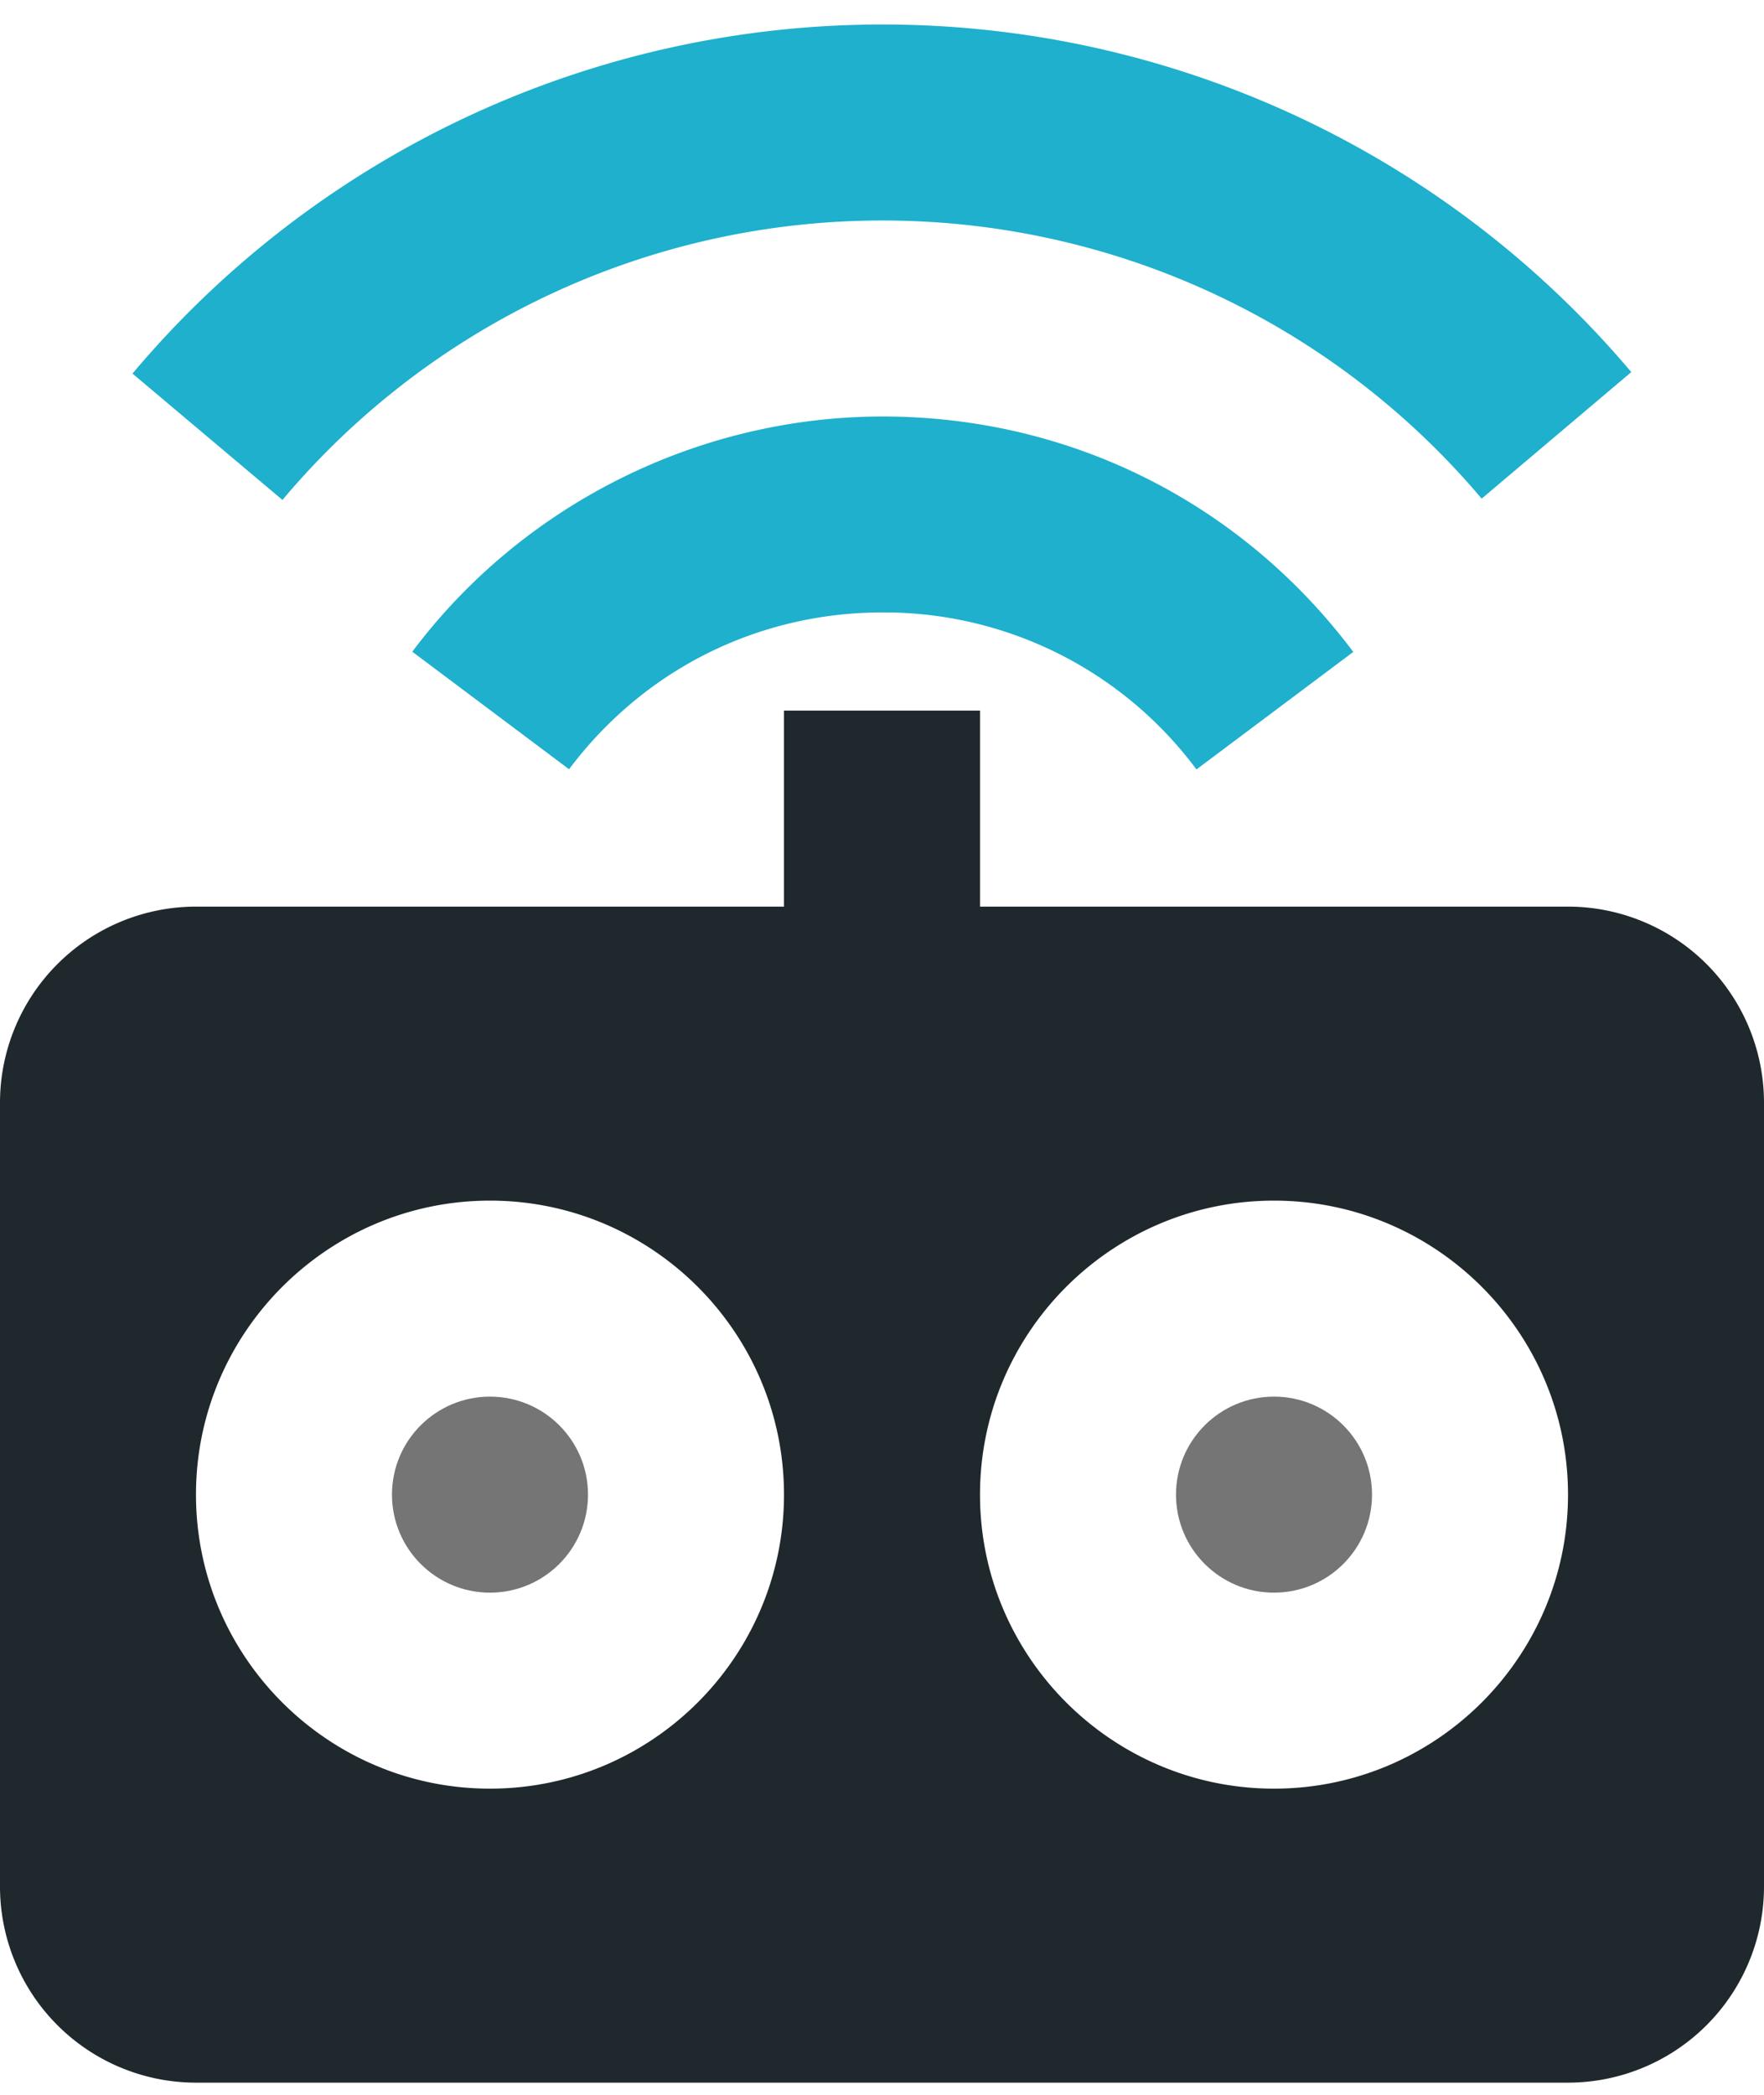 <svg xmlns="http://www.w3.org/2000/svg" width="48" height="57" viewBox="0 0 48 57">
    <g fill="none" fill-rule="evenodd">
        <path d="M-8-2h64v64H-8z"/>
        <g fill-rule="nonzero">
            <path fill="#1EB0CD" d="M7.685 13.603l-4.08-3.438A26.65 26.65 0 0 1 24.016.667a26.643 26.643 0 0 1 20.373 9.458l-4.072 3.443A21.313 21.313 0 0 0 24.02 6a21.308 21.308 0 0 0-16.334 7.603z"/>
            <path fill="#1EB0CD" d="M32.557 20.936a10.588 10.588 0 0 0-8.538-4.272c-3.39 0-6.502 1.555-8.534 4.267l-4.266-3.198c3.005-4.01 7.789-6.4 12.8-6.4 5.085 0 9.752 2.334 12.805 6.406l-4.267 3.197z"/>
            <g transform="translate(0 19.333)">
                <circle cx="34.667" cy="21.336" r="2.667" fill="#757575"/>
                <circle cx="13.333" cy="21.336" r="2.667" fill="#757575"/>
                <path fill="#1F282C" d="M42.667 5.336h-16V.003h-5.334v5.333h-16A5.337 5.337 0 0 0 0 10.669v21.334a5.337 5.337 0 0 0 5.333 5.333h37.334A5.337 5.337 0 0 0 48 32.003V10.669a5.337 5.337 0 0 0-5.333-5.333zm-29.334 24c-4.41 0-8-3.59-8-8s3.59-8 8-8c4.411 0 8 3.59 8 8s-3.589 8-8 8zm21.334 0c-4.411 0-8-3.59-8-8s3.589-8 8-8c4.41 0 8 3.59 8 8s-3.59 8-8 8z"/>
            </g>
        </g>
    </g>
</svg>
